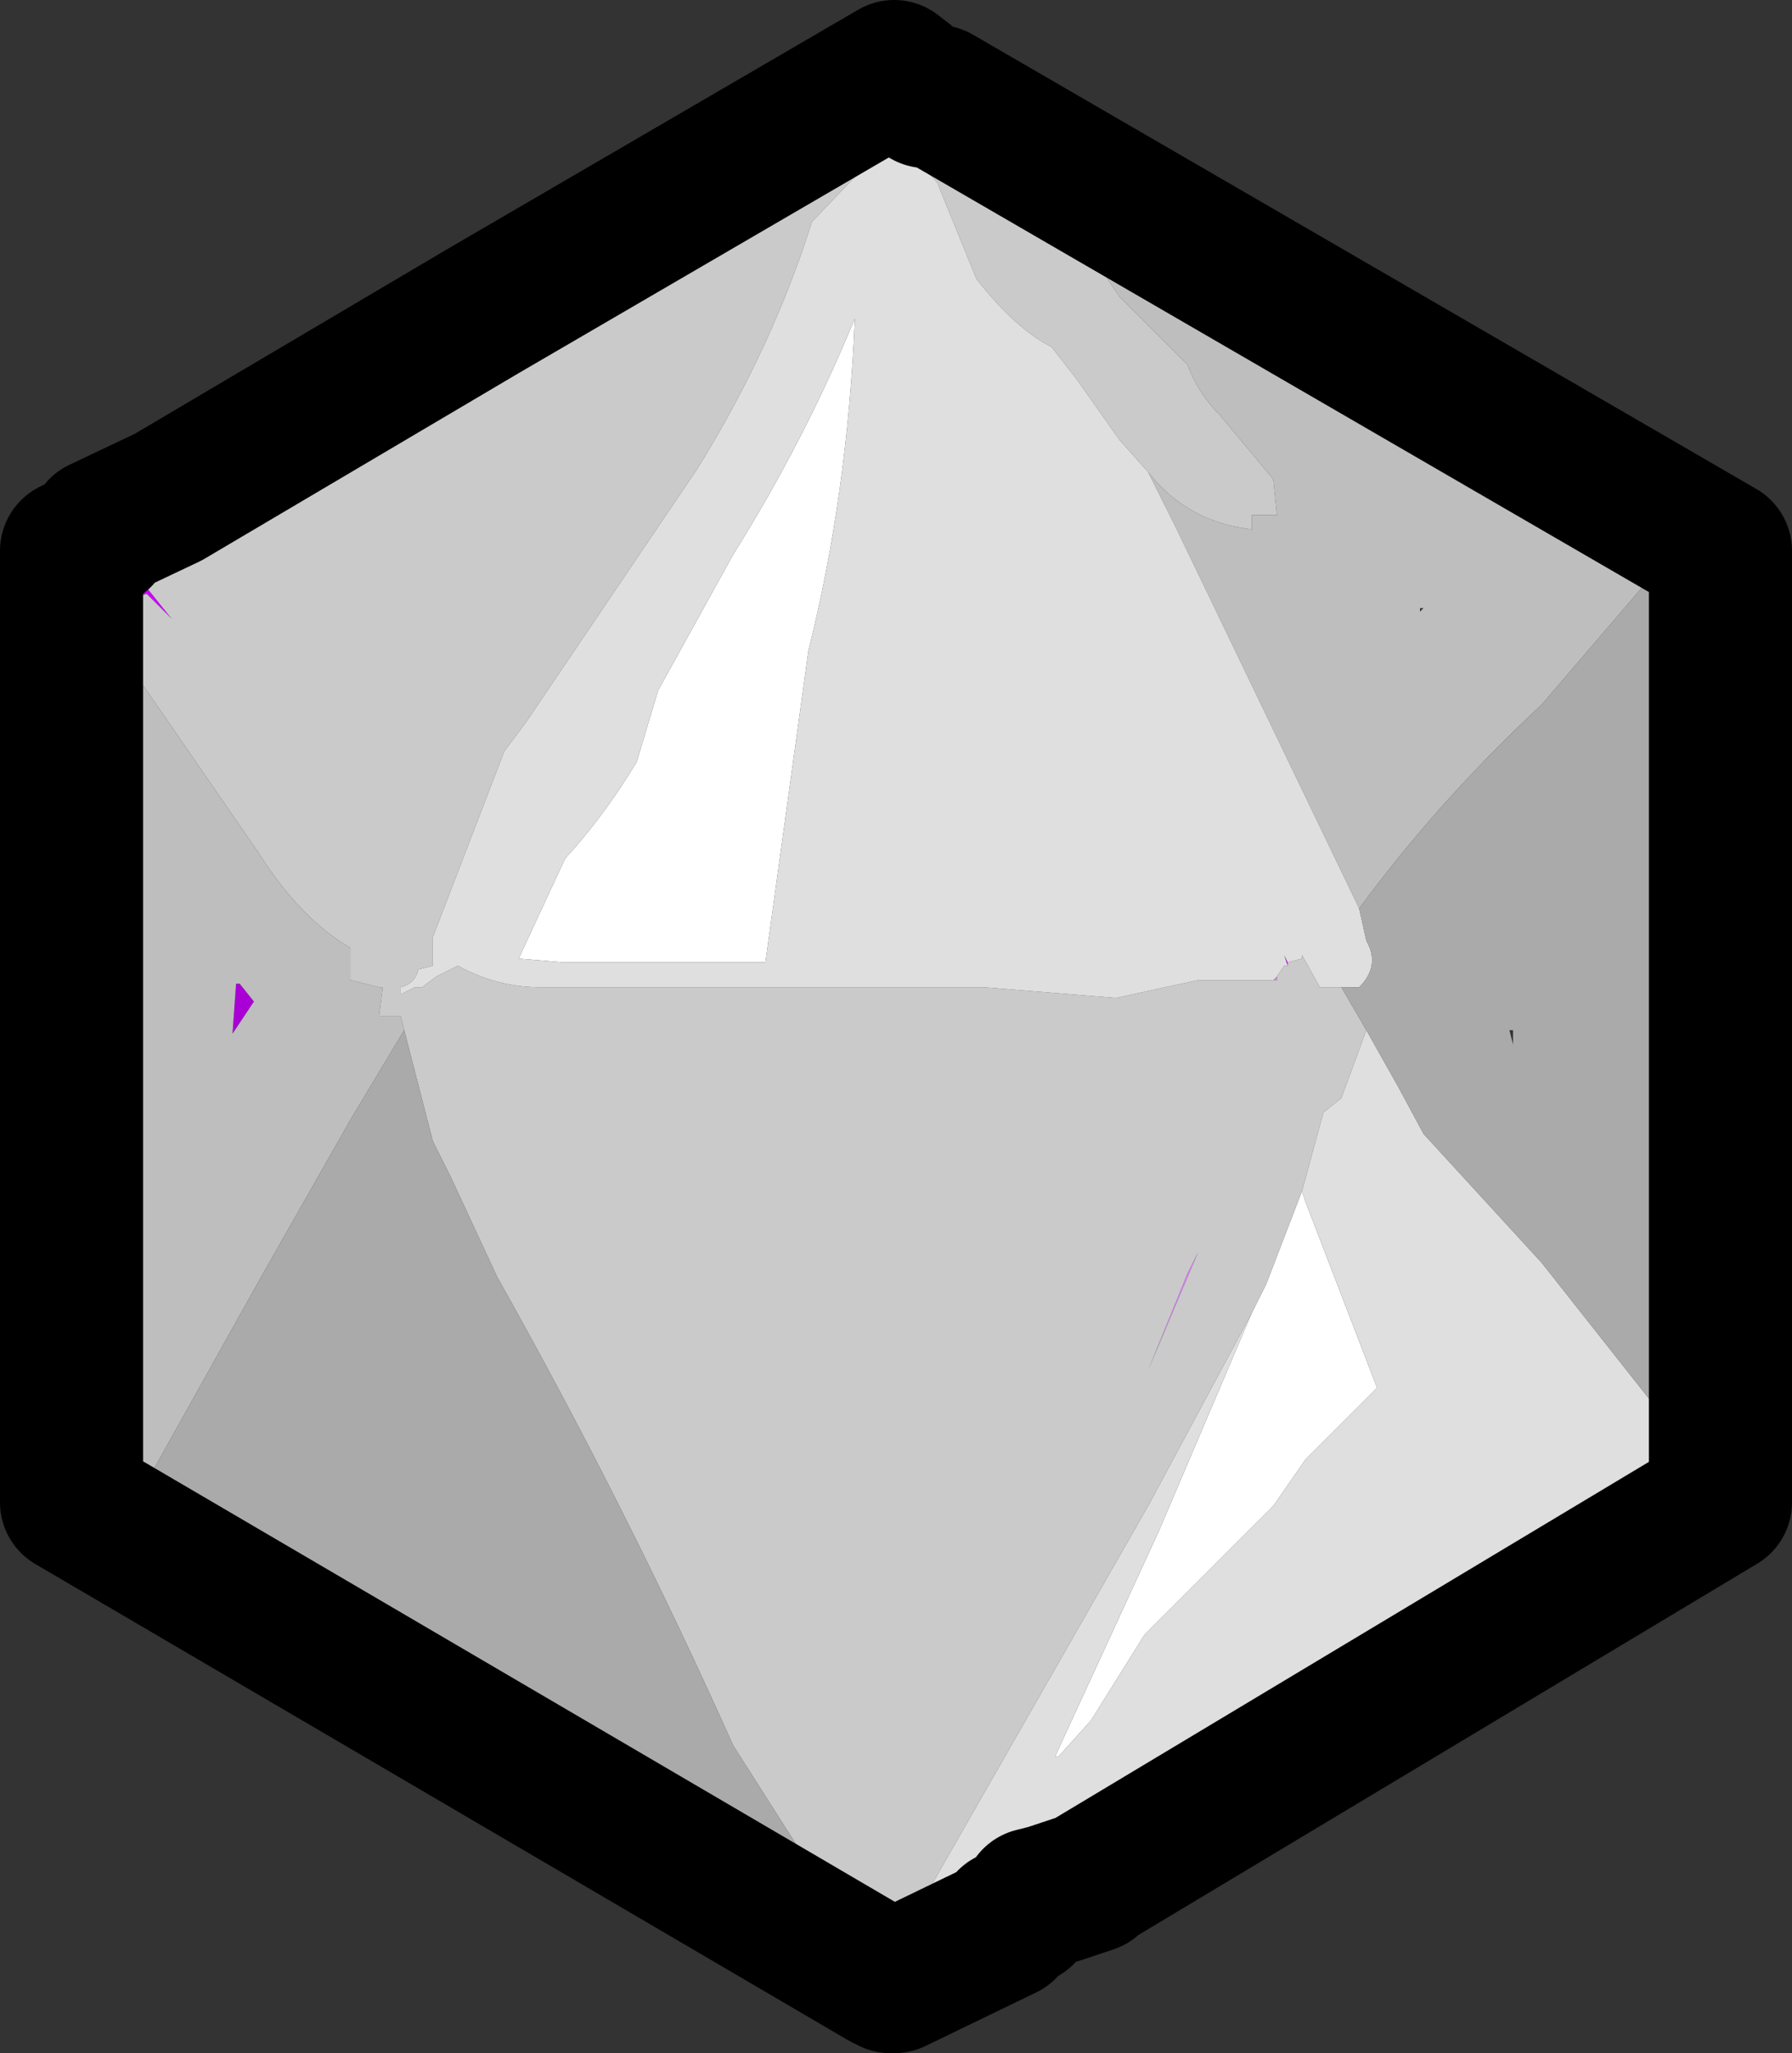 <?xml version="1.0" encoding="UTF-8" standalone="no"?>
<svg xmlns:ffdec="https://www.free-decompiler.com/flash" xmlns:xlink="http://www.w3.org/1999/xlink" ffdec:objectType="shape" height="28.7px" width="25.05px" xmlns="http://www.w3.org/2000/svg">
  <rect width="100%" height="100%" fill="#333333" stroke="none"/>
  <g transform="matrix(1.0, 0.0, 0.0, 1.0, 12.4, 14.9)">
    <path d="M0.75 -13.6 L0.7 -13.55 0.55 -13.6 0.7 -13.6 0.75 -13.6 M0.8 -13.35 L0.85 -13.4 0.85 -13.35 0.8 -13.35 M-11.0 -7.5 L-10.0 -6.25 -10.35 -6.6 -10.65 -6.5 -10.8 -6.35 -11.0 -7.4 -11.05 -7.55 -11.0 -7.5 M5.6 -1.45 L5.6 -1.4 5.55 -1.55 5.6 -1.45" fill="#cc00ff" fill-rule="evenodd" stroke="none"/>
    <path d="M0.85 -13.4 L0.9 -13.35 0.85 -13.35 0.85 -13.4" fill="#d52bff" fill-rule="evenodd" stroke="none"/>
    <path d="M5.45 -1.25 L5.45 -1.2 5.4 -1.2 5.45 -1.25 M4.2 2.9 L4.35 2.6 3.65 4.25 4.2 2.9" fill="#e375ff" fill-rule="evenodd" stroke="none"/>
    <path d="M9.5 6.45 L9.55 6.35 9.6 6.35 9.5 6.5 9.5 6.45 M-8.85 -0.9 L-9.15 -0.45 -9.1 -1.15 -9.05 -1.15 -8.85 -0.9" fill="#aa00d5" fill-rule="evenodd" stroke="none"/>
    <path d="M2.4 9.65 L2.35 9.65 2.4 9.65 M-0.45 -10.45 L-0.45 -10.55 -0.45 -10.45" fill="#e991ff" fill-rule="evenodd" stroke="none"/>
    <path d="M5.1 3.45 L5.3 3.05 5.8 1.75 5.85 1.9 6.85 4.5 5.85 5.5 5.4 6.15 3.65 7.9 3.6 7.95 2.85 9.15 2.4 9.65 2.35 9.65 3.8 6.5 5.1 3.45 M-0.45 -10.45 Q-0.55 -8.0 -1.1 -5.8 L-1.7 -1.45 -2.2 -1.45 -4.55 -1.45 -5.15 -1.5 -4.5 -2.9 Q-3.95 -3.5 -3.5 -4.25 L-3.2 -5.25 -2.15 -7.15 Q-1.15 -8.75 -0.45 -10.45" fill="#ffffff" fill-rule="evenodd" stroke="none"/>
    <path d="M0.7 -13.55 L0.75 -13.6 1.85 -13.1 Q5.75 -11.2 9.1 -8.65 L10.95 -7.15 9.15 -5.05 Q7.7 -3.7 6.6 -2.2 L4.05 -7.5 3.65 -8.3 Q4.2 -7.6 5.1 -7.5 L5.1 -7.7 5.45 -7.7 5.4 -8.2 4.65 -9.1 Q4.35 -9.4 4.2 -9.8 L3.25 -10.75 3.05 -11.05 1.7 -12.6 0.9 -13.35 0.85 -13.4 0.8 -13.35 0.7 -13.55 M-10.8 -5.9 L-8.8 -3.0 Q-8.2 -2.05 -7.5 -1.65 L-7.5 -1.2 -7.1 -1.1 -7.05 -1.1 -7.1 -0.7 -6.8 -0.7 -6.75 -0.5 -7.5 0.75 -8.75 2.95 -10.65 6.35 Q-10.85 5.8 -11.3 5.35 L-11.15 4.55 Q-10.75 2.45 -11.4 1.0 L-11.85 0.2 -11.75 -1.45 -11.75 -1.55 -11.4 -1.8 -11.2 -2.0 -11.25 -3.55 -11.1 -4.6 -10.8 -5.9 M7.5 -6.4 L7.45 -6.4 7.45 -6.35 7.5 -6.4 M-8.85 -0.9 L-9.05 -1.15 -9.1 -1.15 -9.15 -0.45 -8.85 -0.9" fill="#bebebe" fill-rule="evenodd" stroke="none"/>
    <path d="M0.55 -13.6 L0.7 -13.55 0.8 -13.35 0.85 -13.35 0.9 -13.35 1.7 -12.6 3.05 -11.05 3.25 -10.75 4.2 -9.8 Q4.35 -9.4 4.65 -9.1 L5.4 -8.2 5.45 -7.7 5.1 -7.7 5.1 -7.5 Q4.2 -7.6 3.65 -8.3 L3.25 -8.75 2.65 -9.6 2.3 -10.05 Q1.8 -10.3 1.25 -11.0 L0.7 -12.35 0.1 -13.0 -1.05 -11.8 Q-1.6 -10.05 -2.65 -8.35 L-5.05 -4.8 -5.35 -4.4 -6.35 -1.8 -6.35 -1.4 -6.55 -1.35 Q-6.6 -1.15 -6.8 -1.1 L-6.8 -1.0 -6.7 -1.05 -6.6 -1.1 -6.5 -1.1 -6.3 -1.25 -6.0 -1.4 Q-5.45 -1.1 -4.85 -1.1 L1.35 -1.1 3.2 -0.95 4.35 -1.2 5.4 -1.2 5.45 -1.2 5.45 -1.25 5.55 -1.4 5.6 -1.4 5.6 -1.45 5.8 -1.5 5.8 -1.55 6.05 -1.1 6.2 -1.1 6.35 -1.1 6.7 -0.5 6.35 0.45 6.1 0.65 5.8 1.75 5.3 3.05 5.1 3.45 3.65 6.15 0.25 12.1 0.2 12.35 -0.25 13.0 -0.8 12.55 -0.7 12.35 -0.6 11.95 -1.15 11.5 -1.1 11.15 -2.15 9.5 Q-3.65 6.15 -5.45 2.95 L-6.1 1.55 -6.35 1.05 -6.75 -0.5 -6.8 -0.7 -7.1 -0.7 -7.05 -1.1 -7.1 -1.1 -7.5 -1.2 -7.5 -1.65 Q-8.2 -2.05 -8.8 -3.0 L-10.8 -5.9 -10.8 -5.95 -10.85 -6.2 -10.8 -6.3 -10.8 -6.35 -10.65 -6.5 -10.35 -6.6 -10.0 -6.25 -11.0 -7.5 -10.8 -7.65 -10.35 -8.0 Q-10.3 -8.0 -10.15 -8.1 L-10.05 -7.95 -5.65 -10.55 -3.15 -11.95 -2.15 -12.65 -1.95 -12.85 -1.25 -13.05 -0.85 -13.35 -0.7 -13.4 0.25 -13.55 0.55 -13.55 0.55 -13.6 M4.2 2.9 L3.65 4.25 4.35 2.6 4.2 2.9" fill="#cacaca" fill-rule="evenodd" stroke="none"/>
    <path d="M3.65 -8.3 L4.05 -7.5 6.6 -2.2 6.7 -1.75 Q6.9 -1.4 6.6 -1.1 L6.35 -1.1 6.2 -1.1 6.05 -1.1 5.8 -1.55 5.8 -1.5 5.6 -1.45 5.55 -1.55 5.6 -1.4 5.55 -1.4 5.45 -1.25 5.4 -1.2 4.35 -1.2 3.2 -0.95 1.35 -1.1 -4.85 -1.1 Q-5.45 -1.1 -6.0 -1.4 L-6.3 -1.25 -6.5 -1.1 -6.6 -1.1 -6.7 -1.05 -6.8 -1.0 -6.8 -1.1 Q-6.6 -1.15 -6.55 -1.35 L-6.35 -1.4 -6.35 -1.8 -5.35 -4.4 -5.05 -4.8 -2.65 -8.35 Q-1.6 -10.05 -1.05 -11.8 L0.1 -13.0 0.7 -12.35 1.25 -11.0 Q1.8 -10.3 2.3 -10.05 L2.65 -9.6 3.25 -8.75 3.65 -8.3 M0.2 12.35 L0.25 12.1 3.65 6.15 5.1 3.45 3.8 6.5 2.35 9.65 2.4 9.65 2.85 9.15 3.6 7.95 3.65 7.9 5.4 6.15 5.85 5.5 6.85 4.5 5.85 1.9 5.8 1.75 6.1 0.65 6.35 0.45 6.7 -0.5 7.15 0.3 7.5 0.95 9.15 2.75 11.4 5.6 11.45 6.25 7.2 8.7 Q4.5 10.25 1.65 11.4 0.7 11.75 0.2 12.35 M9.5 6.45 L9.5 6.5 9.6 6.35 9.55 6.35 9.5 6.45 M-0.45 -10.45 Q-1.15 -8.75 -2.15 -7.15 L-3.2 -5.25 -3.5 -4.25 Q-3.95 -3.5 -4.5 -2.9 L-5.15 -1.5 -4.55 -1.45 -2.2 -1.45 -1.7 -1.45 -1.1 -5.8 Q-0.55 -8.0 -0.45 -10.45 L-0.45 -10.55 -0.45 -10.45" fill="#dfdfdf" fill-rule="evenodd" stroke="none"/>
    <path d="M6.6 -2.2 Q7.7 -3.7 9.15 -5.05 L10.95 -7.15 11.35 -6.95 11.65 -6.7 11.95 -6.65 11.95 -6.6 11.95 -6.05 Q11.35 -4.05 11.5 -1.7 11.75 1.6 11.4 4.9 L11.4 5.6 9.15 2.75 7.5 0.95 7.15 0.3 6.7 -0.5 6.35 -1.1 6.6 -1.1 Q6.9 -1.4 6.7 -1.75 L6.6 -2.2 M-6.75 -0.5 L-6.35 1.05 -6.1 1.55 -5.45 2.95 Q-3.65 6.15 -2.15 9.5 L-1.1 11.15 -1.15 11.5 -2.05 11.0 -8.35 7.85 -10.05 6.15 -10.45 6.65 -10.55 6.75 -10.65 6.35 -8.75 2.95 -7.5 0.75 -6.75 -0.5 M8.75 -0.5 L8.7 -0.5 8.75 -0.3 8.75 -0.5" fill="#aaaaaa" fill-rule="evenodd" stroke="none"/>
    <path d="M0.55 -13.55 L0.7 -13.55 11.65 -7.2 11.65 6.1 2.9 11.35 2.85 11.4 2.25 11.6 2.05 11.65 1.9 11.85 1.7 11.95 1.65 12.05 0.1 12.8 0.05 12.8 0.0 12.75 -0.05 12.75 -11.4 6.1 -11.4 -7.2 -11.0 -7.4 -11.0 -7.5 -10.05 -7.95 -5.65 -10.55 0.1 -13.9 0.55 -13.55 Z" fill="none" stroke="#000000" stroke-linecap="round" stroke-linejoin="round" stroke-width="2.0"/>
  </g>
</svg>

